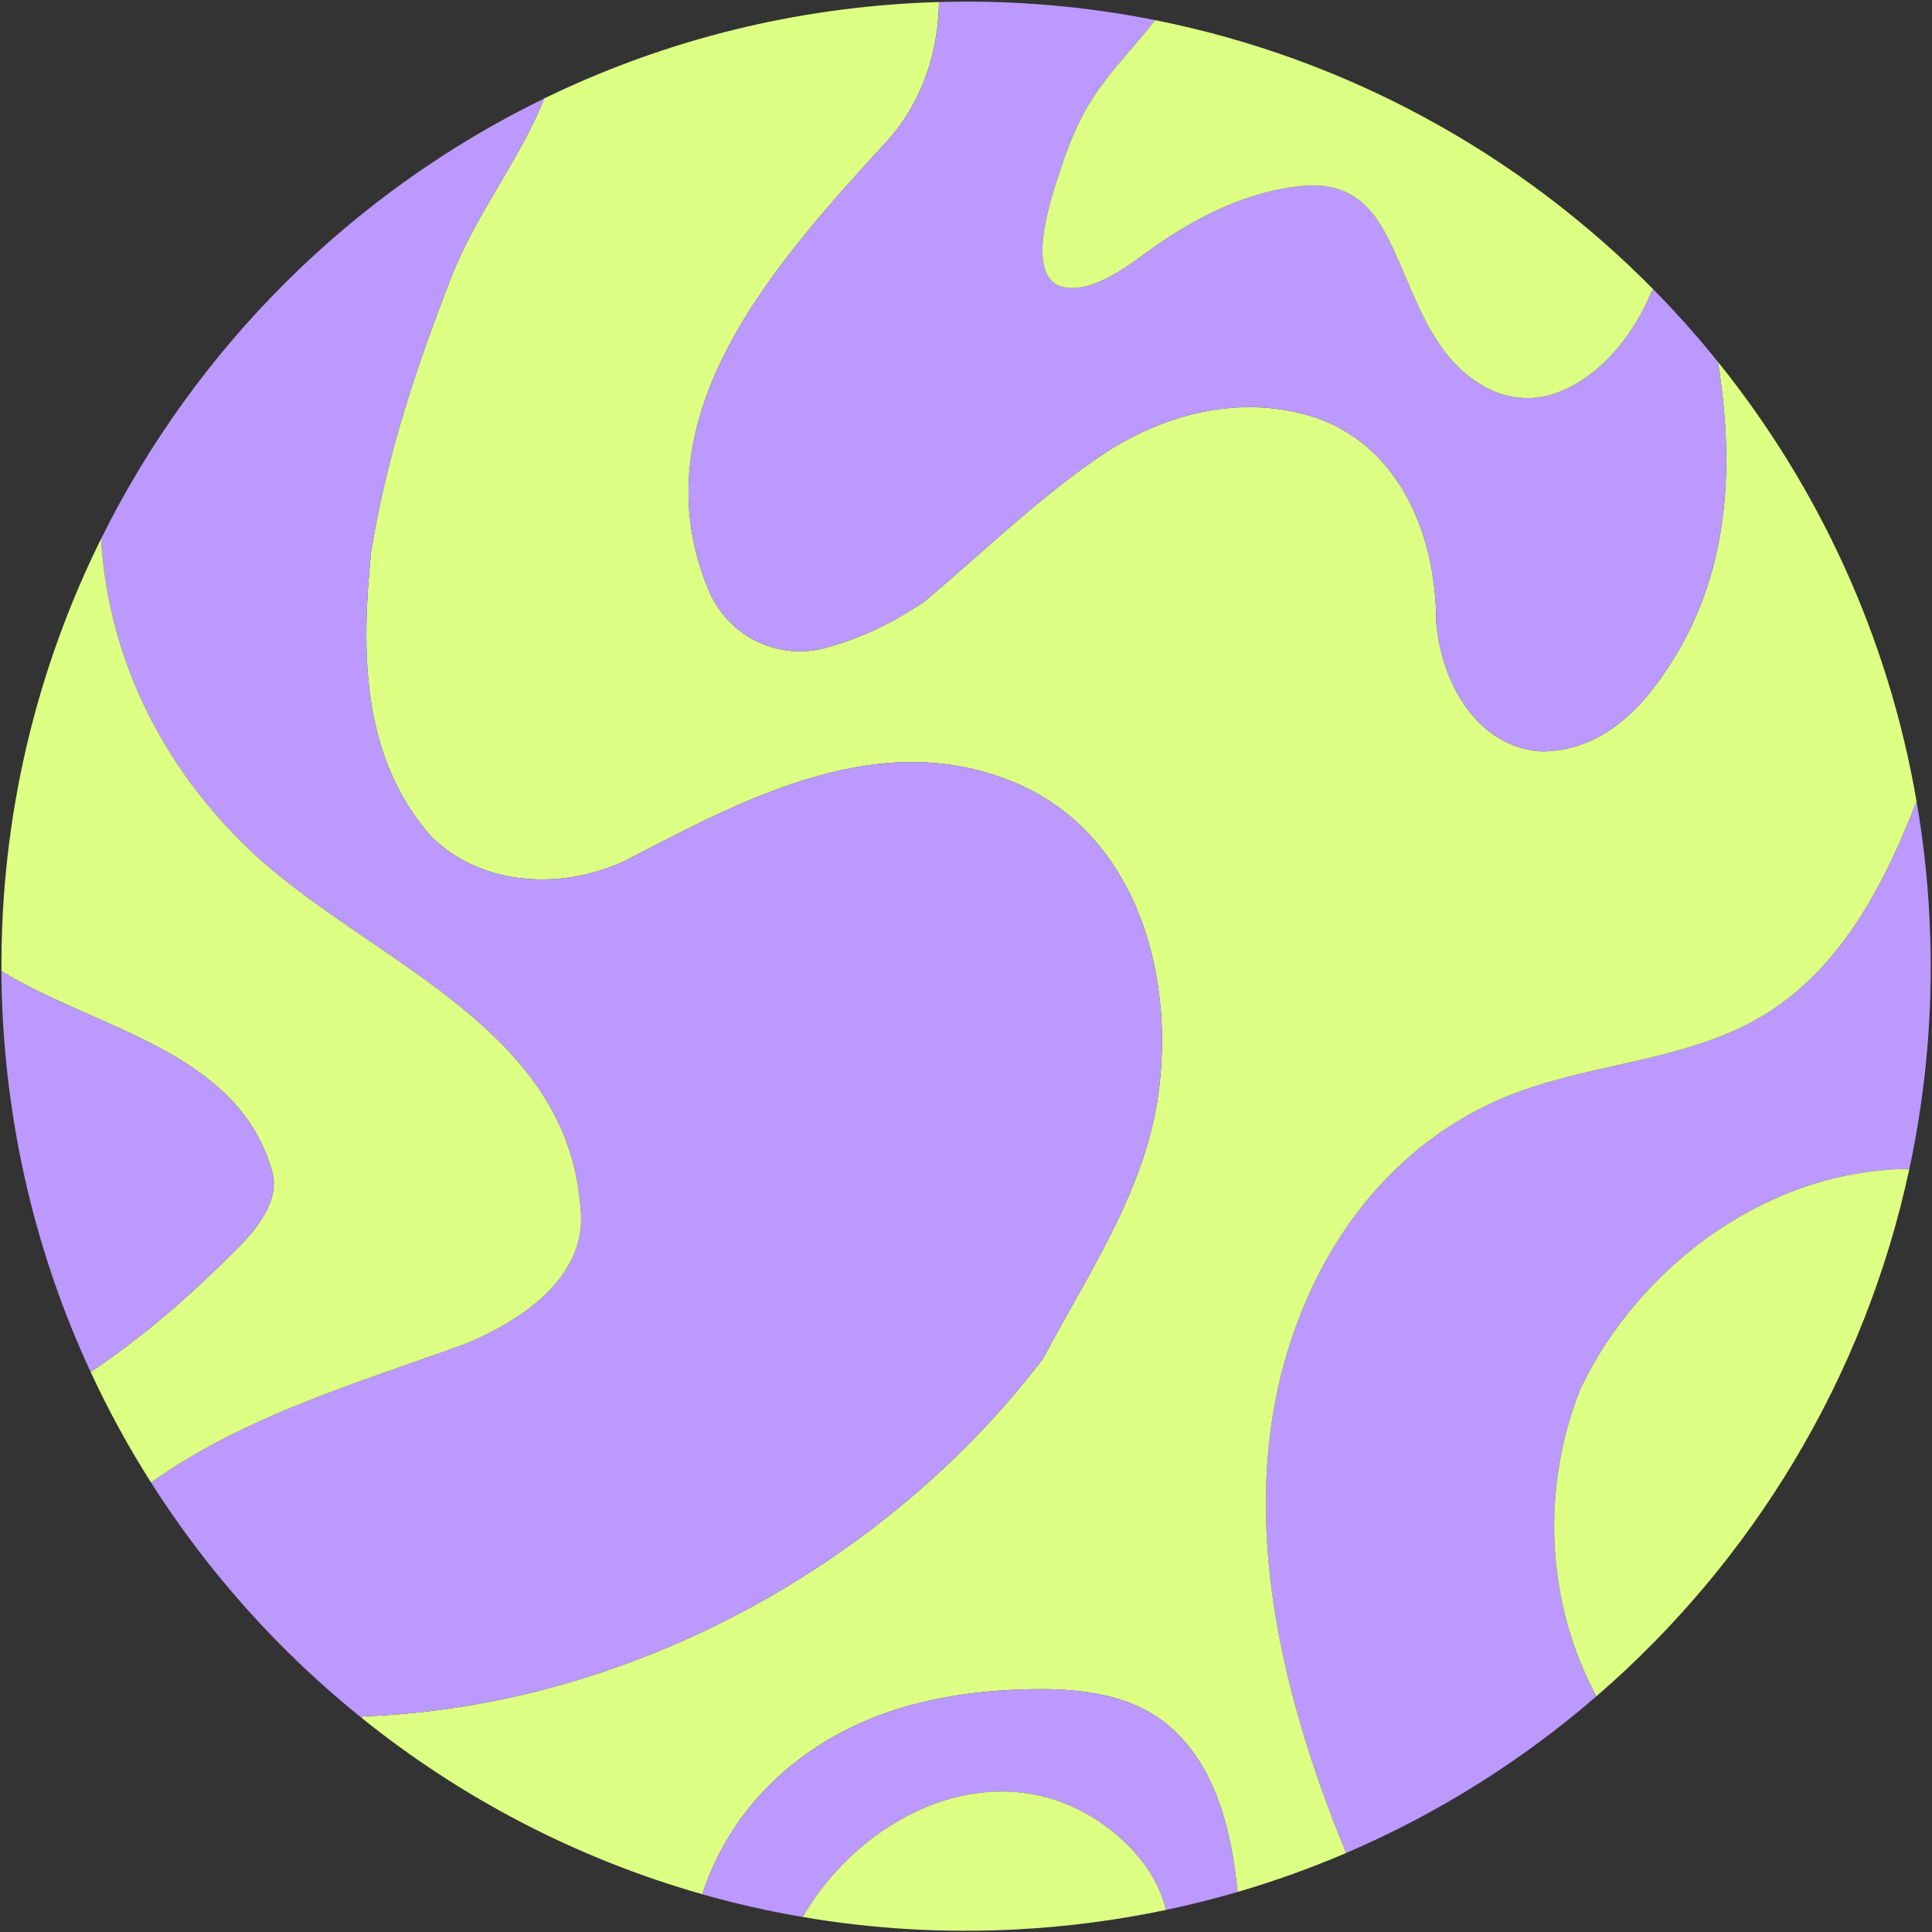 <svg width="202" height="202" viewBox="0 0 202 202" fill="none" xmlns="http://www.w3.org/2000/svg">
<rect x="0" y="0" width="202" height="202" fill="#333333" stroke="none"/>
<g clip-path="url(#clip0_314_2533)">
<path d="M201.729 95.828C202.198 104.897 201.453 113.748 199.632 122.22C185.019 122.287 171.498 132.169 165.258 145.172C161.111 155.543 161.61 167.469 166.908 177.361C159.149 184.074 150.338 189.626 140.741 193.742L140.731 193.716C132.842 174.531 127.976 152.395 137.983 133.001C141.97 125.274 148.157 118.921 156.094 115.257C164.322 111.459 173.705 111.334 181.906 107.483C191.602 102.93 196.66 93.366 200.355 83.849H200.397C201.073 87.762 201.521 91.758 201.729 95.828Z" fill="#BC99FF"/>
<path d="M200.397 83.844H200.355C196.66 93.367 191.602 102.931 181.906 107.484C173.705 111.334 164.322 111.459 156.094 115.258C148.157 118.921 141.97 125.274 137.983 133.002C127.976 152.395 132.842 174.531 140.731 193.716L140.741 193.742C137.073 195.314 133.294 196.672 129.412 197.811L129.386 197.733C128.767 191.676 127.289 185.099 122.61 180.796C118.717 177.211 113.227 176.539 108.153 176.612C103.188 176.68 98.213 177.268 93.477 178.803C84.136 181.831 76.564 188.528 73.457 197.967L73.431 198.051C60.3 194.325 48.217 187.992 37.808 179.615L37.933 179.458C65.338 178.475 92.4 163.905 109.053 142.05C113.737 133.205 119.462 124.879 121.023 114.992C123.105 101.463 118.421 85.853 104.369 81.169C90.839 76.486 77.308 83.771 65.338 90.015C58.573 93.138 50.246 92.617 45.042 87.414C37.756 79.088 37.756 68.161 38.797 57.754C40.358 47.867 43.481 38.501 47.124 29.134C49.705 22.427 54.326 16.745 56.902 10.293C68.716 4.543 81.856 1.025 95.809 0.307C96.6 0.265 97.385 0.234 98.177 0.213C98.109 5.256 96.542 10.423 92.92 14.565C80.951 27.573 66.379 43.704 74.185 61.916C76.267 66.6 81.471 69.201 86.675 67.64C90.318 66.6 93.441 65.039 96.563 62.957C102.808 57.754 108.012 52.55 114.778 47.867C121.543 43.184 129.87 41.102 137.676 43.704C146.523 46.826 150.166 56.193 150.166 65.039C150.687 71.283 154.33 78.047 161.095 78.568C166.82 78.568 170.983 74.925 174.105 70.242C180.871 60.355 181.391 48.908 179.622 37.861L179.632 37.85C190.108 50.859 197.436 66.558 200.397 83.844Z" fill="#DDFF83"/>
<path d="M165.258 145.172C171.498 132.169 185.018 122.287 199.632 122.22C194.974 143.96 183.265 163.229 166.908 177.361C161.61 167.469 161.11 155.543 165.258 145.172Z" fill="#DDFF83"/>
<path d="M179.622 37.861C181.391 48.908 180.871 60.355 174.106 70.242C170.983 74.925 166.82 78.568 161.095 78.568C154.33 78.047 150.687 71.283 150.166 65.038C150.166 56.193 146.523 46.826 137.676 43.704C129.87 41.102 121.543 43.184 114.778 47.867C108.013 52.55 102.808 57.754 96.563 62.957C93.441 65.038 90.318 66.6 86.675 67.64C81.471 69.201 76.267 66.6 74.186 61.916C66.379 43.704 80.951 27.573 92.921 14.565C96.543 10.423 98.109 5.255 98.177 0.213C105.905 -0.01 113.467 0.65 120.763 2.102C117.968 5.724 115.075 8.31 112.988 12.473C112.02 14.398 111.276 16.453 110.62 18.498C109.839 20.939 106.951 29.431 111.453 30.066C114.929 30.56 118.936 26.944 121.585 25.18C125.837 22.339 130.656 20.054 135.798 19.471C140.237 18.972 142.922 20.679 144.952 24.576C146.971 28.448 148.173 32.74 150.739 36.331C153.648 40.4 158.28 42.929 163.192 40.91C167.616 39.089 170.947 34.744 172.701 30.414L172.862 30.253C175.245 32.667 177.504 35.202 179.632 37.85L179.622 37.861Z" fill="#BC99FF"/>
<path d="M172.862 30.253L172.7 30.414C170.947 34.744 167.616 39.089 163.192 40.91C158.28 42.929 153.648 40.4 150.739 36.331C148.173 32.74 146.971 28.447 144.952 24.576C142.922 20.679 140.237 18.972 135.798 19.471C130.656 20.054 125.837 22.338 121.585 25.18C118.936 26.944 114.929 30.56 111.452 30.066C106.951 29.431 109.839 20.939 110.62 18.498C111.276 16.453 112.02 14.398 112.988 12.473C115.075 8.31 117.968 5.724 120.763 2.102C140.861 6.104 158.915 16.105 172.862 30.253Z" fill="#DDFF83"/>
<path d="M129.386 197.733L129.412 197.811C126.945 198.529 124.442 199.159 121.902 199.695L121.887 199.612C121.054 196.323 118.952 193.607 116.323 191.494C105.145 182.528 90.521 189.132 83.954 200.387L83.943 200.434C80.378 199.83 76.865 199.029 73.431 198.056L73.457 197.967C76.564 188.528 84.136 181.831 93.477 178.803C98.213 177.268 103.188 176.68 108.153 176.612C113.227 176.539 118.717 177.21 122.61 180.796C127.289 185.099 128.767 191.676 129.386 197.733Z" fill="#BC99FF"/>
<path d="M121.887 199.612L121.903 199.695C116.808 200.767 111.567 201.459 106.202 201.735C98.598 202.125 91.151 201.667 83.943 200.434L83.954 200.387C90.521 189.132 105.145 182.529 116.324 191.494C118.952 193.607 121.054 196.323 121.887 199.612Z" fill="#DDFF83"/>
<path d="M104.37 81.169C118.421 85.853 123.105 101.463 121.023 114.992C119.462 124.879 113.737 133.204 109.053 142.05C92.4 163.905 65.338 178.475 37.933 179.458L37.808 179.614C29.206 172.699 21.748 164.384 15.789 155.002L15.805 154.992C25.662 147.988 37.236 144.652 48.685 140.489C54.93 137.888 61.696 133.204 60.655 125.92C59.093 107.707 39.838 100.943 27.348 90.015C17.559 81.258 11.345 69.446 10.565 56.343C20.437 36.404 36.741 20.106 56.902 10.293C54.326 16.745 49.705 22.427 47.124 29.134C43.481 38.501 40.358 47.867 38.797 57.754C37.756 68.161 37.756 79.088 45.042 87.414C50.246 92.617 58.573 93.138 65.338 90.015C77.308 83.771 90.839 76.486 104.37 81.169Z" fill="#BC99FF"/>
<path d="M60.655 125.92C61.695 133.204 54.93 137.888 48.685 140.489C37.236 144.652 25.662 147.988 15.805 154.992L15.789 155.002C13.437 151.302 11.324 147.436 9.466 143.419L9.628 143.346C15.378 139.449 20.062 135.286 24.746 130.603C26.827 128.521 29.43 125.399 28.389 122.277C24.746 109.799 9.914 107.567 0.151 101.531C0.052 85.369 3.799 70.003 10.564 56.343C11.345 69.446 17.559 81.258 27.348 90.015C39.838 100.943 59.093 107.707 60.655 125.92Z" fill="#DDFF83"/>
<path d="M28.389 122.277C29.43 125.399 26.828 128.521 24.746 130.603C20.062 135.286 15.378 139.449 9.628 143.346L9.466 143.419C4.189 132.049 0.968 119.498 0.281 106.214C0.198 104.648 0.156 103.087 0.151 101.531C9.914 107.567 24.746 109.799 28.389 122.277Z" fill="#BC99FF"/>
</g>
<defs>
<clipPath id="clip0_314_2533">
<rect width="202" height="202" fill="white"/>
</clipPath>
</defs>
</svg>
